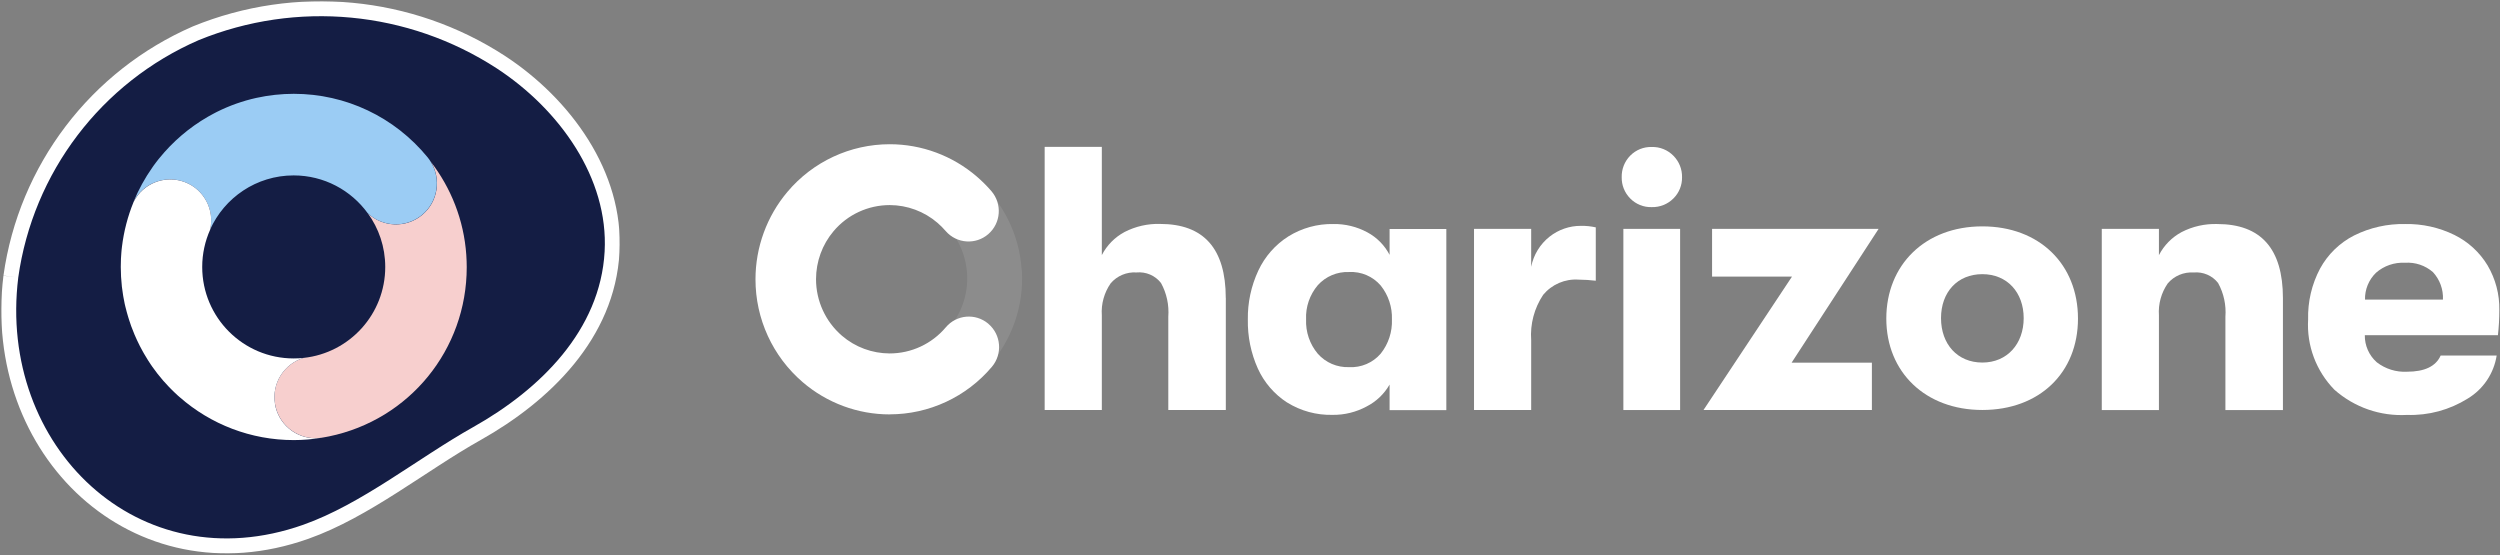 <svg width="572" height="127" viewBox="0 0 572 127" fill="none" xmlns="http://www.w3.org/2000/svg">
<rect x="0" y="0" width="572" height="127" fill="#808080" stroke="none"/>
<path d="M280.468 68.184V93.803H267.306V72.483C267.509 69.791 266.937 67.112 265.639 64.753C264.317 63.038 262.197 62.133 260.041 62.336C257.778 62.181 255.575 63.11 254.11 64.837C252.633 66.981 251.918 69.553 252.097 72.15V93.803H239.019V33.607H252.097V58.369C253.252 56.118 255.074 54.272 257.302 53.081C259.803 51.795 262.602 51.152 265.413 51.235C275.429 51.235 280.444 56.88 280.456 68.172" fill="white"/>
<path d="M294.498 92.1C291.568 90.206 289.234 87.502 287.792 84.322C286.208 80.796 285.434 76.961 285.506 73.102C285.446 69.243 286.268 65.42 287.9 61.918C289.4 58.703 291.782 55.987 294.772 54.093C297.857 52.176 301.43 51.187 305.063 51.258C307.778 51.211 310.446 51.866 312.84 53.152C315.02 54.319 316.794 56.118 317.938 58.309V52.39H330.92V93.838H317.938V87.99C316.711 90.134 314.889 91.873 312.697 92.993C310.303 94.291 307.611 94.958 304.884 94.922C301.215 95.006 297.607 94.029 294.498 92.088M315.913 80.904C317.676 78.688 318.581 75.913 318.474 73.079C318.569 70.28 317.664 67.528 315.913 65.337C314.103 63.228 311.423 62.085 308.648 62.24C305.944 62.133 303.324 63.24 301.513 65.253C299.667 67.433 298.702 70.22 298.833 73.079C298.714 75.937 299.667 78.748 301.513 80.939C303.312 82.976 305.932 84.096 308.648 84.001C311.423 84.155 314.103 83.012 315.913 80.904Z" fill="white"/>
<path d="M337.256 93.815V52.366H350.334V61.049C350.87 58.309 352.371 55.856 354.562 54.129C356.599 52.533 359.112 51.663 361.697 51.675C362.84 51.651 363.995 51.771 365.115 52.021V64.229C363.805 64.074 362.495 63.991 361.185 63.979C358.076 63.764 355.063 65.063 353.074 67.457C351.037 70.518 350.072 74.162 350.334 77.819V93.815H337.256Z" fill="white"/>
<path d="M372.988 45.399C371.713 44.113 371.01 42.362 371.046 40.551C370.999 38.717 371.701 36.931 372.988 35.62C374.286 34.298 376.072 33.572 377.919 33.631C379.777 33.572 381.587 34.31 382.885 35.644C384.172 36.942 384.886 38.705 384.851 40.539C384.886 42.362 384.184 44.113 382.885 45.399C381.575 46.721 379.777 47.436 377.919 47.388C376.072 47.447 374.274 46.721 372.988 45.399Z" fill="white"/>
<path d="M384.41 93.815H371.428V52.366H384.41V93.815Z" fill="white"/>
<path d="M428.289 93.815H389.758L410.006 63.288H391.723V52.366H429.825L409.923 82.976H428.289V93.815Z" fill="white"/>
<path d="M480.885 93.814V52.365H493.963V58.38C495.118 56.129 496.941 54.283 499.168 53.092C501.681 51.806 504.468 51.174 507.291 51.258C517.307 51.258 522.322 56.903 522.334 68.195V93.826H509.173V72.494C509.375 69.802 508.803 67.123 507.505 64.764C506.183 63.049 504.063 62.144 501.907 62.346C499.644 62.192 497.441 63.121 495.976 64.848C494.499 66.98 493.784 69.564 493.963 72.161V93.826H480.885V93.814Z" fill="white"/>
<path d="M571.476 76.699H541.068C541.033 79.057 542.033 81.32 543.808 82.893C545.785 84.417 548.238 85.179 550.728 85.048C554.765 85.048 557.338 83.81 558.422 81.344H571.238C570.595 85.441 568.177 89.05 564.615 91.194C560.459 93.791 555.635 95.101 550.728 94.934C544.641 95.279 538.674 93.207 534.113 89.169C529.932 84.894 527.741 79.057 528.098 73.09C527.991 69.041 528.932 65.027 530.837 61.442C532.612 58.19 535.316 55.558 538.615 53.879C542.248 52.068 546.261 51.175 550.323 51.258C554.218 51.187 558.065 52.044 561.554 53.748C564.699 55.296 567.343 57.714 569.153 60.715C570.976 63.812 571.917 67.349 571.845 70.946C571.845 72.876 571.738 74.793 571.524 76.711M558.946 68.54C559.053 66.23 558.231 63.967 556.659 62.264C554.897 60.727 552.586 59.953 550.251 60.12C547.834 59.989 545.451 60.81 543.629 62.407C541.974 64.014 541.056 66.242 541.116 68.552H558.958L558.946 68.54Z" fill="white"/>
<path d="M233.766 61.823C232.706 45.243 218.485 32.606 201.894 33.523C185.315 34.679 172.761 48.983 173.797 65.575L173.881 66.968L186.387 66.111L186.303 64.753C185.743 55.081 193.092 46.756 202.752 46.113C212.423 45.601 220.701 52.997 221.272 62.668C221.832 72.352 214.495 80.677 204.824 81.32C203.955 81.368 203.073 81.356 202.204 81.273L200.846 81.153L199.702 93.719L201.072 93.838C201.977 93.921 202.871 93.957 203.788 93.957C204.419 93.957 205.05 93.933 205.705 93.898C222.297 92.731 234.838 78.402 233.802 61.799" fill="white" fill-opacity="0.1"/>
<path d="M203.55 94.815C196.26 94.815 189.198 92.195 183.659 87.443C176.787 81.547 172.845 72.948 172.856 63.896C172.856 56.571 175.453 49.472 180.181 43.874C185.994 36.978 194.557 33 203.574 33C210.875 33 217.926 35.62 223.464 40.373C224.667 41.409 225.799 42.528 226.835 43.731C229.336 46.649 229.026 51.032 226.132 53.557C223.262 56.059 218.902 55.761 216.401 52.891C216.401 52.879 216.377 52.867 216.365 52.855C215.794 52.188 215.162 51.556 214.484 50.973C211.446 48.364 207.575 46.935 203.574 46.923C198.619 46.923 193.914 49.103 190.722 52.891C188.126 55.963 186.708 59.858 186.708 63.884C186.708 68.851 188.876 73.579 192.64 76.819C195.677 79.427 199.548 80.856 203.55 80.868C208.504 80.868 213.209 78.677 216.401 74.889C218.843 71.983 223.178 71.602 226.096 74.043C226.12 74.055 226.144 74.079 226.156 74.103C229.074 76.604 229.419 80.999 226.942 83.929C221.13 90.825 212.566 94.803 203.55 94.803" fill="white"/>
<path d="M453.562 51.794C466.604 51.794 475.442 60.465 475.442 72.888C475.442 85.311 466.604 93.803 453.562 93.803C440.52 93.803 431.587 85.144 431.587 72.888C431.587 60.632 440.425 51.794 453.562 51.794ZM453.562 82.952C459.255 82.952 463.019 78.665 463.019 72.793C463.019 66.921 459.255 62.728 453.562 62.728C447.869 62.728 444.105 66.837 444.105 72.793C444.105 78.748 447.869 82.952 453.562 82.952Z" fill="white"/>
<mask id="path-12-outside-1_2_696" maskUnits="userSpaceOnUse" x="0" y="0" width="142" height="127" fill="black">
<rect fill="white" width="142" height="127"/>
<path d="M2.483 63.28C5.939 38.621 21.976 17.529 44.815 7.604C67.752 -1.755 93.813 0.717 114.585 14.209C129.257 23.802 141.015 40.048 140.043 57.635C139.01 76.538 124.596 90.497 109.149 99.18C96.494 106.276 83.654 116.829 69.966 121.674C30.966 135.461 -2.437 102.993 2.483 63.292"/>
</mask>
<path d="M2.483 63.28C5.939 38.621 21.976 17.529 44.815 7.604C67.752 -1.755 93.813 0.717 114.585 14.209C129.257 23.802 141.015 40.048 140.043 57.635C139.01 76.538 124.596 90.497 109.149 99.18C96.494 106.276 83.654 116.829 69.966 121.674C30.966 135.461 -2.437 102.993 2.483 63.292" fill="#141D44"/>
<path d="M44.815 7.604L44.17 6.023L44.152 6.031L44.134 6.038L44.815 7.604ZM114.585 14.209L115.519 12.78L115.515 12.777L114.585 14.209ZM140.043 57.635L138.339 57.541L138.339 57.542L140.043 57.635ZM109.149 99.18L109.984 100.669L109.986 100.668L109.149 99.18ZM69.966 121.674L70.535 123.284L70.535 123.284L69.966 121.674ZM4.173 63.517C7.547 39.447 23.202 18.858 45.495 9.17L44.134 6.038C20.751 16.2 4.33 37.796 0.792 63.043L4.173 63.517ZM45.46 9.185C67.879 0.037 93.351 2.453 113.655 15.64L115.515 12.777C94.274 -1.019 67.625 -3.547 44.17 6.023L45.46 9.185ZM113.651 15.637C128.024 25.035 139.265 40.779 138.339 57.541L141.748 57.729C142.765 39.317 130.491 22.568 115.519 12.78L113.651 15.637ZM138.339 57.542C137.353 75.57 123.573 89.114 108.313 97.692L109.986 100.668C125.619 91.881 140.667 77.507 141.748 57.728L138.339 57.542ZM108.314 97.691C101.934 101.269 95.451 105.751 89.029 109.83C82.548 113.947 76.05 117.709 69.396 120.065L70.535 123.284C77.57 120.794 84.336 116.857 90.86 112.712C97.445 108.53 103.709 104.188 109.984 100.669L108.314 97.691ZM69.397 120.065C50.494 126.747 33.048 122.215 20.897 111.272C8.719 100.305 1.783 82.823 4.177 63.502L0.788 63.083C-1.737 83.462 5.569 102.064 18.612 113.81C31.683 125.58 50.438 130.388 70.535 123.284L69.397 120.065Z" fill="white" mask="url(#path-12-outside-1_2_696)"/>
<path d="M106.69 58.336C106.136 50.317 103.172 42.975 98.56 36.998C101.02 40.945 100.233 46.197 96.543 49.222C92.841 52.26 87.528 51.977 84.146 48.78C86.655 52.236 88.143 56.479 88.143 61.078C88.143 71.877 79.977 80.756 69.474 81.888C65.009 83.228 62.131 87.693 62.919 92.403C63.681 97.003 67.654 100.262 72.167 100.262C72.635 100.262 73.114 100.225 73.594 100.151C73.828 100.114 74.073 100.065 74.307 100.028C74.639 99.967 74.959 99.905 75.291 99.844C93.641 96.056 106.788 80.018 106.788 61.128C106.788 60.205 106.751 59.27 106.69 58.348V58.336Z" fill="#F7CFCE"/>
<path d="M42.245 41.647C46.709 43.331 49.119 48.042 48.062 52.555C51.321 45.238 58.663 40.134 67.186 40.134C74.147 40.134 80.321 43.541 84.121 48.767C87.504 51.965 92.817 52.236 96.519 49.21C100.208 46.185 100.995 40.933 98.536 36.985C98.326 36.641 98.093 36.309 97.834 35.989C90.271 26.765 79.116 21.464 67.211 21.464C64.345 21.464 61.467 21.784 58.651 22.399C55.49 23.1 52.502 24.17 49.685 25.572C49.611 25.609 49.538 25.646 49.464 25.683C49.23 25.806 48.996 25.929 48.763 26.052C48.431 26.224 48.099 26.408 47.779 26.593C47.705 26.63 47.631 26.679 47.557 26.716C43.29 29.176 39.526 32.41 36.464 36.186C36.39 36.284 36.304 36.383 36.23 36.469C36.021 36.739 35.812 37.01 35.603 37.281C35.468 37.465 35.32 37.649 35.185 37.846C35.087 37.981 34.988 38.117 34.902 38.252C33.156 40.724 31.692 43.393 30.536 46.209C32.664 41.966 37.694 39.937 42.232 41.647H42.245Z" fill="#9BCCF4"/>
<path d="M62.919 92.403C62.132 87.692 65.022 83.228 69.474 81.888C68.724 81.974 67.974 82.011 67.199 82.011C55.638 82.011 46.266 72.639 46.266 61.078C46.266 58.053 46.918 55.175 48.074 52.568C49.132 48.054 46.709 43.331 42.257 41.659C37.719 39.949 32.689 41.978 30.561 46.221C29.233 49.468 28.335 52.912 27.904 56.454C27.88 56.712 27.843 56.971 27.818 57.216C27.794 57.401 27.781 57.598 27.769 57.794C27.732 58.274 27.695 58.754 27.671 59.233C27.671 59.258 27.671 59.295 27.671 59.319C27.646 59.91 27.634 60.5 27.634 61.09C27.634 62.579 27.72 64.042 27.88 65.506C27.88 65.518 27.88 65.53 27.88 65.543C27.953 66.219 28.052 66.883 28.163 67.547C28.187 67.695 28.212 67.843 28.236 67.978C28.323 68.494 28.421 68.999 28.532 69.515C28.593 69.773 28.655 70.032 28.716 70.29C28.716 70.327 28.741 70.376 28.753 70.413C28.827 70.745 28.913 71.065 28.999 71.385C29.097 71.754 29.208 72.122 29.319 72.491C29.392 72.713 29.454 72.946 29.528 73.168C29.675 73.647 29.835 74.115 30.007 74.594C30.044 74.693 30.081 74.779 30.118 74.877C30.327 75.443 30.549 76.009 30.782 76.562C31.151 77.423 31.532 78.247 31.951 79.071C32 79.157 32.037 79.243 32.086 79.329C32.283 79.711 32.479 80.08 32.688 80.449C32.775 80.609 32.873 80.768 32.959 80.928C33.254 81.433 33.549 81.924 33.857 82.416C34.041 82.712 34.238 83.007 34.435 83.302C34.583 83.511 34.718 83.72 34.865 83.929C35.616 84.999 36.427 86.032 37.288 87.028C37.313 87.065 37.337 87.09 37.374 87.127C37.768 87.582 38.186 88.025 38.604 88.467C38.813 88.689 39.035 88.898 39.244 89.119C39.453 89.328 39.662 89.537 39.871 89.734C40.129 89.992 40.4 90.238 40.67 90.484C40.818 90.62 40.978 90.755 41.138 90.89C48.209 97.089 57.397 100.692 67.211 100.692C69.363 100.692 71.491 100.508 73.582 100.163C73.102 100.237 72.622 100.274 72.155 100.274C67.641 100.274 63.669 97.015 62.906 92.415L62.919 92.403Z" fill="white"/>
</svg>
